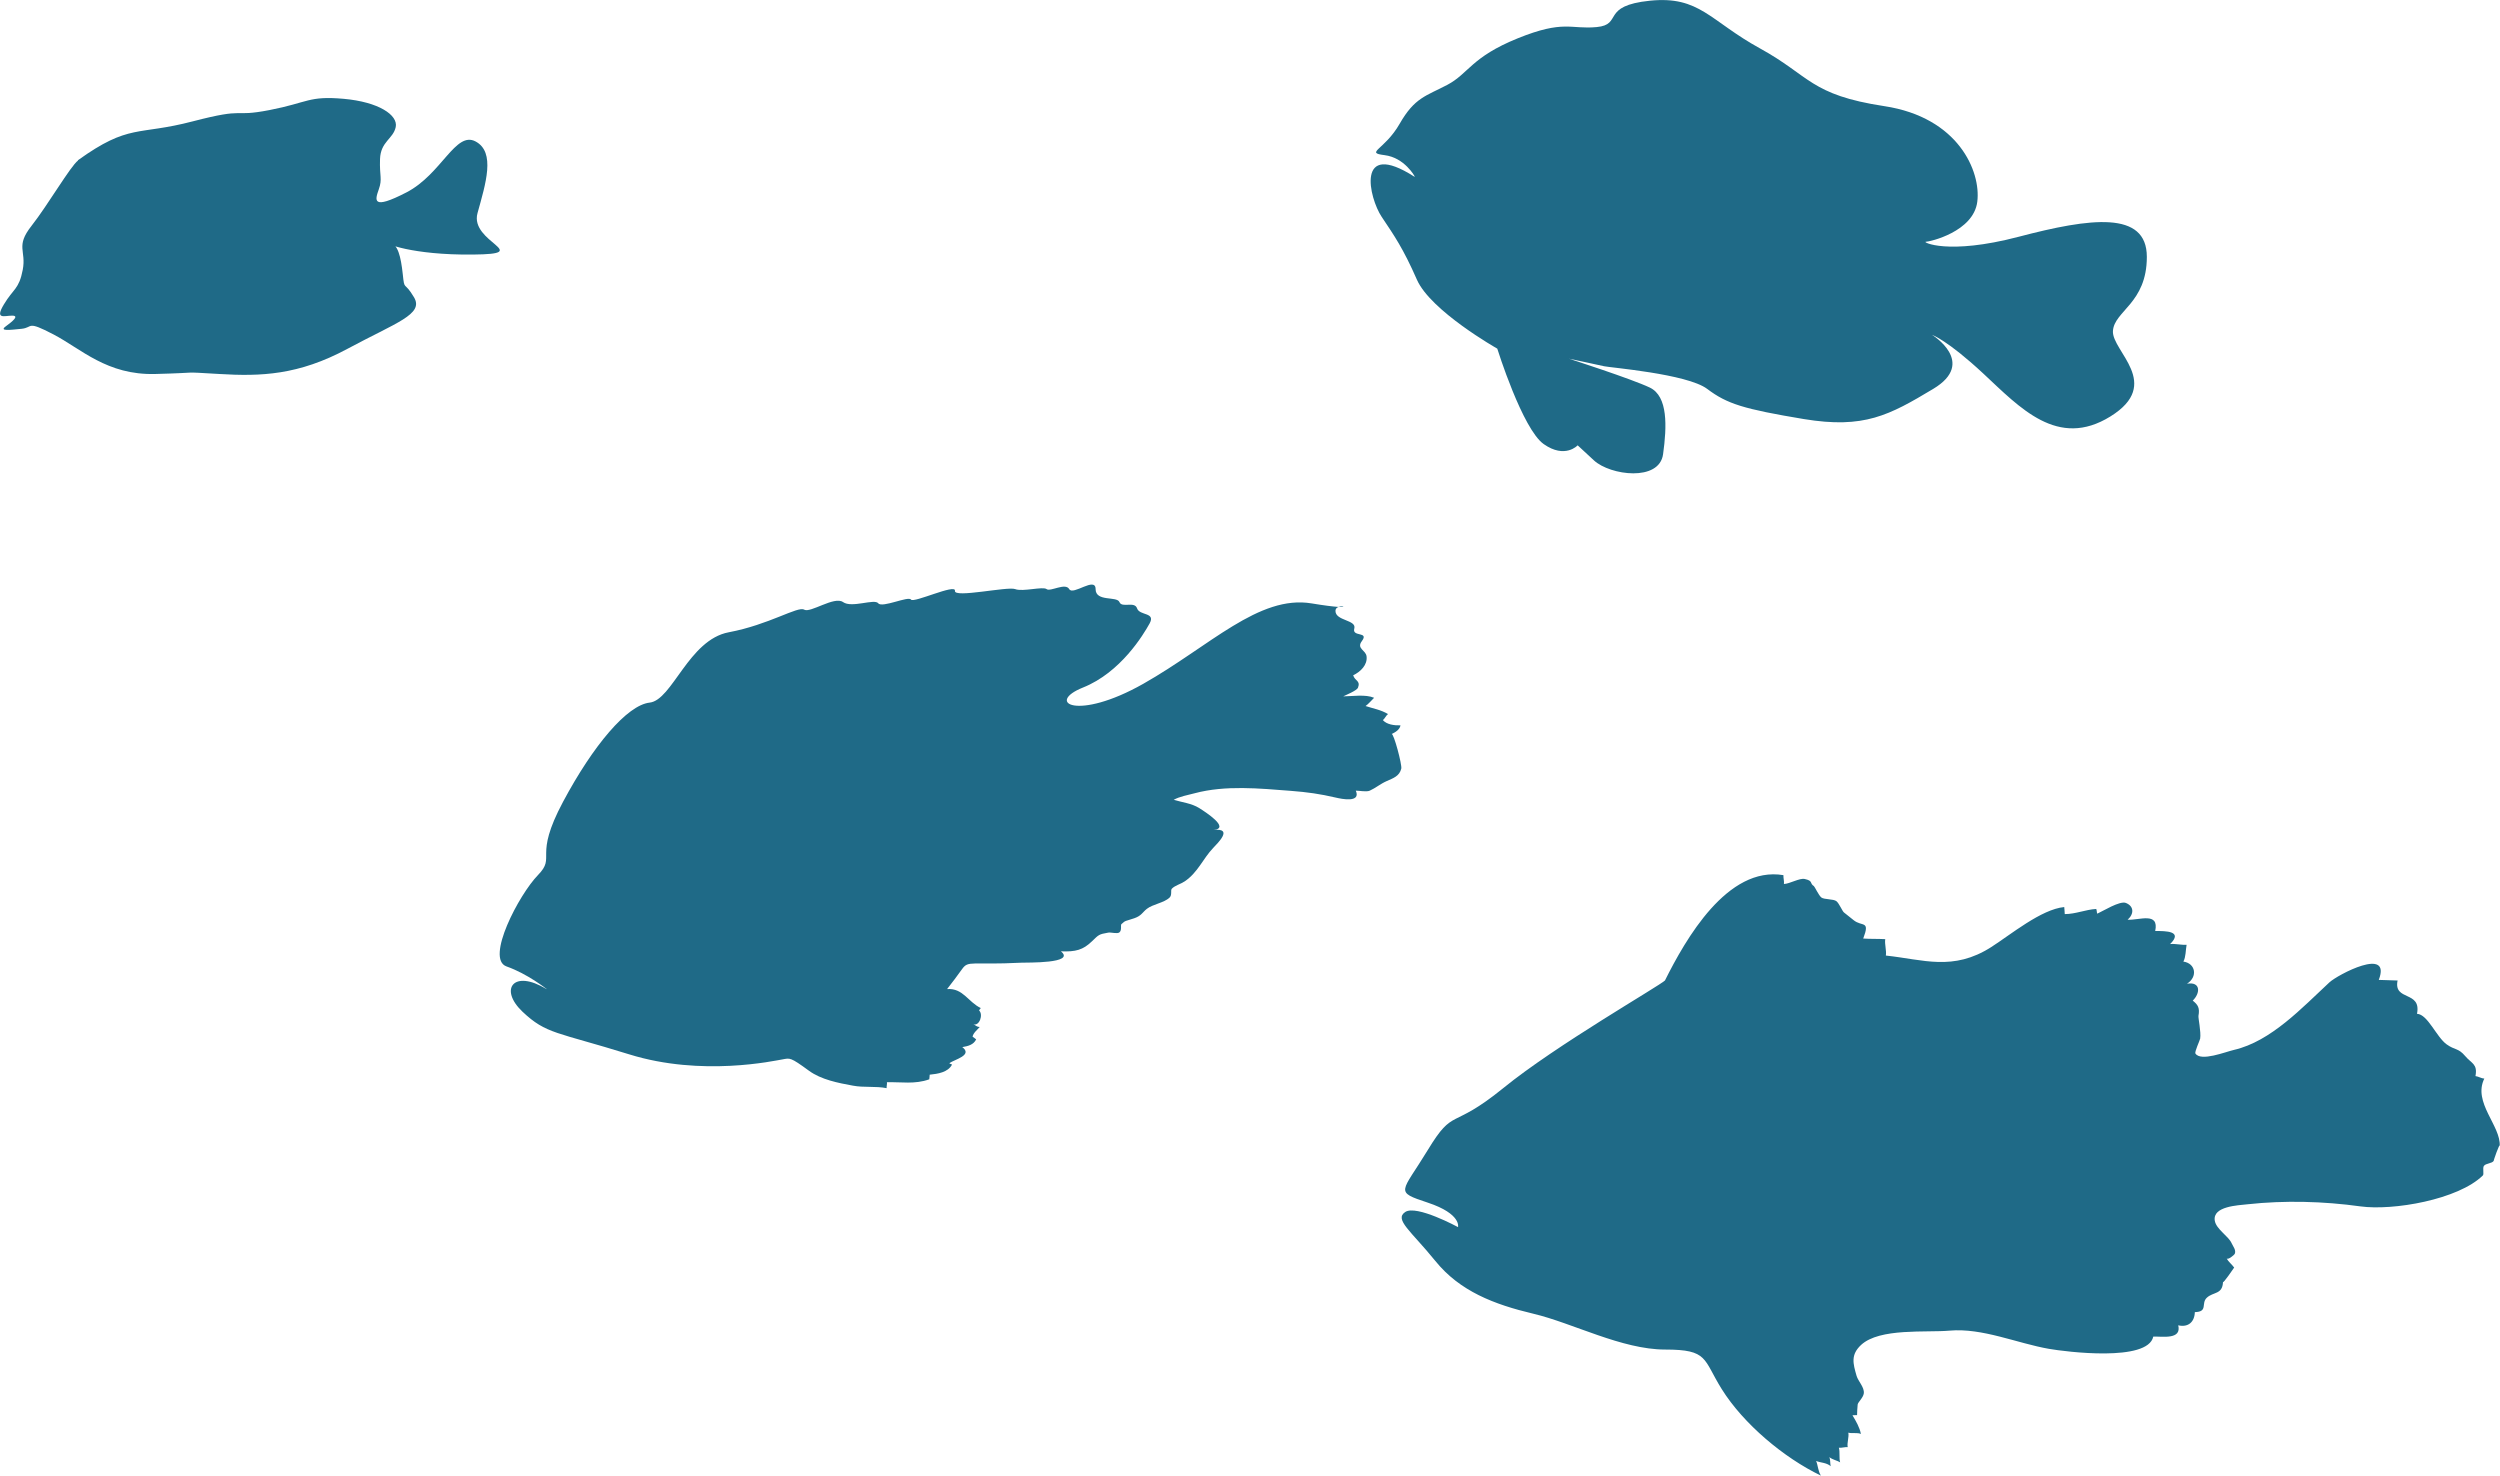 <?xml version="1.0" encoding="UTF-8"?><svg id="Layer_2" xmlns="http://www.w3.org/2000/svg" viewBox="0 0 248.47 146.66"><defs><style>.cls-1{fill:#1f6a87;stroke-width:0px;}</style></defs><g id="Layer_3"><path class="cls-1" d="M54.33,98.3s-1.87-1.5-3.99-2.25c-2.12-.75,1.25-7.15,3.12-9.07s-.5-1.67,2.5-7.29,6.37-9.61,8.61-9.86c2.25-.25,3.87-6.24,7.86-6.99,4-.75,6.87-2.62,7.49-2.25.62.37,3-1.37,3.87-.75.87.62,3.12-.37,3.5.12s3-.75,3.25-.37,4.49-1.62,4.37-.87c-.12.75,5.24-.46,5.99-.17.75.29,2.75-.29,3.12,0,.37.29,1.87-.67,2.25,0,.37.67,2.62-1.29,2.62,0s2.12.67,2.37,1.29,1.5-.12,1.75.62c.25.75,1.87.37,1.25,1.5-.62,1.12-2.87,4.87-6.62,6.37-3.75,1.5-.62,3.37,5.99-.37,6.62-3.75,11.49-8.86,16.73-7.99,5.24.87,2.37-.25,2.37.75s2.12.87,1.87,1.75c-.25.87,1.5.25.75,1.25-.56.75.4.89.47,1.51.11.85-.61,1.55-1.33,1.88.16.58.75.52.48,1.23-.11.3-1.2.73-1.47.87.94-.01,2.21-.22,3.07.14-.23.22-.57.63-.85.82.76.25,1.55.38,2.23.8-.19.13-.33.47-.51.6.39.44,1.12.54,1.75.52-.06.42-.52.7-.88.86.21-.09,1.05,3.07.96,3.44-.18.75-.8.95-1.43,1.23-.64.28-1.14.71-1.7.96-.33.15-1.02,0-1.39,0,.53,1.23-1.4.83-1.99.69-1.59-.37-2.81-.54-4.47-.67-3.12-.24-6.49-.58-9.56.24-.69.18-1.48.32-2.08.65.85.26,1.77.34,2.55.83.6.38,3.1,1.98,1.43,2.17,1.98-.22.39,1.31-.05,1.78-1.03,1.08-1.52,2.44-2.84,3.33-.4.27-.94.39-1.27.72-.16.16.05.62-.23.89-.56.53-1.66.65-2.26,1.12-.43.34-.54.69-1.24.93-.9.31-.86.19-1.28.58-.12.11.07.61-.21.83-.22.17-.83-.03-1.1.02-.96.17-.93.2-1.63.87-.88.85-1.61,1.05-3.08.99,1.52,1.23-3.39,1.1-3.94,1.13-4.99.25-5.24-.25-5.87.62-.48.68-.99,1.34-1.5,2,1.59-.11,2.08,1.28,3.35,1.89-.07.07-.13.15-.17.24.44.4.03,1.58-.57,1.37.22.08.28.25.63.27-.24.29-.63.57-.71.96.15.09.24.19.36.27-.26.53-.78.67-1.38.77,1.07.81-.76,1.22-1.29,1.6.12.1.14.05.27.14-.4.77-1.42.92-2.22,1,0,.15-.03.31-.04.46-1.44.52-2.8.25-4.21.29.03.18-.05.41-.03.59-1.08-.22-2.25-.04-3.35-.25-1.47-.27-3.15-.59-4.38-1.49-1.87-1.37-1.87-1.25-2.62-1.12-.75.12-7.99,1.75-15.23-.5-7.24-2.25-8.24-2-10.61-4.24-2.37-2.25-.87-4.24,2.37-2.25Z"/><path class="cls-1" d="M165.5,97.43c-.56.56-10.86,6.45-16.1,10.72-5.24,4.26-4.87,1.83-7.49,6.14-2.62,4.31-3.37,4.12,0,5.24,3.37,1.12,3,2.43,3,2.43,0,0-4.14-2.25-5.25-1.5-1.11.75.57,1.87,3,4.87s5.82,4.31,9.74,5.24,8.79,3.56,13.1,3.56,3.75.94,5.62,3.93c2.16,3.46,6.18,6.83,9.86,8.6-.29-.42-.3-1.06-.48-1.46.44.19,1.01.15,1.45.52-.07-.27-.02-.61-.13-.9.28.25.84.36,1.07.52-.13-.39,0-1.05-.13-1.45.26.03.61-.09.88-.06-.09-.42.15-1.02.06-1.44.39.11.9-.04,1.25.13-.12-.65-.49-1.28-.84-1.86.03-.02.4,0,.46-.01,0-.34.03-.72.06-1.06.02-.22.56-.68.61-1.11.07-.61-.56-1.19-.72-1.74-.36-1.24-.59-2.1.45-3.07,1.85-1.71,6.48-1.21,8.8-1.42,3.24-.29,6.72,1.26,9.87,1.81,1.66.29,9.83,1.33,10.37-1.22.94-.02,2.83.32,2.48-1.12.98.23,1.62-.32,1.65-1.31,1.34-.03.59-.87,1.19-1.43.64-.6,1.56-.3,1.61-1.57,0,.2,1.04-1.33,1.11-1.43-.25-.34-.57-.56-.75-.92.11.21.75-.32.81-.45.15-.37-.17-.73-.31-1.04-.31-.72-1.55-1.4-1.68-2.26-.22-1.43,2.31-1.51,3.27-1.62,3.67-.4,7.54-.3,11.2.21,3.24.45,9.74-.67,12.18-3.08.12-.12-.04-.72.09-.93.19-.29.8-.23.99-.52-.08.11.62-1.9.59-1.46.13-2.02-2.7-4.34-1.53-6.71-.31-.02-.57-.21-.88-.25.23-1.22-.39-1.24-1.02-1.99-.69-.82-1.02-.57-1.84-1.16-1.03-.74-1.88-2.99-2.95-3.04.46-2.33-2.36-1.23-1.93-3.31-.61-.02-1.25-.04-1.87-.06,1.29-3.35-4.08-.52-4.91.25-2.68,2.48-5.79,5.86-9.49,6.71-.83.19-3.28,1.18-3.82.36-.11-.16.44-1.3.47-1.49.1-.67-.21-2.07-.17-2.26.14-.78-.04-1.09-.57-1.51.76-.73.82-1.91-.57-1.68,1.08-.68.87-2.02-.36-2.2.25-.46.22-1.12.32-1.67-.52.04-1.13-.13-1.64-.07,1.32-1.3-.42-1.3-1.48-1.3.41-1.94-1.61-1.05-2.74-1.12.66-.59.63-1.35-.18-1.67-.61-.23-2.28.82-2.84,1.07-.06-.16-.03-.3-.1-.47-1.06.06-2.05.51-3.13.51,0-.22-.04-.47-.05-.7-2.29.22-5.33,2.75-7.26,3.98-3.79,2.42-6.74,1.24-10.47.84.08-.5-.14-1.13-.06-1.63-.72-.04-1.47-.01-2.19-.06.71-1.86-.11-1.13-.97-1.84-.2-.17-.79-.64-.94-.75-.17-.13-.47-.89-.75-1.12-.3-.24-1.21-.15-1.5-.37-.26-.2-.67-1.09-.74-1.13-.46-.29-.04-.52-.92-.71-.5-.11-1.49.48-2.06.5.04-.27-.07-.61-.05-.88-5.58-.94-9.73,6.38-11.77,10.46Z"/><path class="cls-1" d="M7.75,15.96c-.73.53-3,4.43-4.62,6.49-1.62,2.06-.5,2.43-.87,4.37-.37,1.94-.94,1.87-1.87,3.43-.94,1.56.06,1.12.81,1.12s.06.56-.62,1.06c-.69.5.37.37,1.56.25,1.19-.12.44-.87,3.18.56s5.31,4.06,10.11,3.93c4.81-.12,2.25-.24,6.37,0,4.12.25,7.86.12,12.73-2.5,4.87-2.62,7.62-3.43,6.62-5.12-1-1.69-.94-.56-1.12-2.31-.19-1.75-.5-3-1.25-3.06-.75-.06,2.12,1.19,8.24,1.12,6.12-.06-.37-1.19.44-4.12.81-2.93,1.81-6.05-.19-7.12s-3.37,3.25-6.87,5.06-3.12.75-2.75-.31c.37-1.06.06-1.25.12-3s1.31-2,1.56-3.18c.25-1.19-1.69-2.5-5.18-2.81s-3.5.37-7.37,1.12c-3.87.75-2.12-.31-7.62,1.12-5.49,1.44-6.3.19-11.42,3.87Z"/><path class="cls-1" d="M140.61,17.54s-1-1.87-3-2.12c-2-.25,0-.5,1.5-3.12s2.62-2.75,4.74-3.87c2.12-1.12,2.37-2.75,6.99-4.62s5.24-.87,7.86-1.12c2.62-.25.35-2.12,5.29-2.62s5.94,2,10.93,4.74,4.99,4.62,12.36,5.74c7.37,1.12,9.61,6.49,9.24,9.49-.37,3-4.74,3.99-5.12,3.99s2.12,1.37,9.24-.5,12.73-2.62,12.73,2-3.25,5.37-3.37,7.37c-.12,2,4.99,5.24-.25,8.49-5.24,3.25-8.99-.87-12.61-4.24-3.62-3.37-5.12-3.87-5.12-3.87,0,0,4.49,2.75.12,5.37-4.37,2.62-6.87,3.99-12.86,3-5.99-1-7.62-1.5-9.61-3-2-1.5-9.74-2.12-10.24-2.25-.5-.12-3.5-.75-3.5-.75,0,0,6.22,2,8.04,2.87s1.7,3.87,1.32,6.62c-.37,2.75-5.24,2.12-6.87.62l-1.62-1.5s-1.25,1.37-3.37-.12-4.62-9.49-4.62-9.49c0,0-6.62-3.74-7.99-6.86-1.37-3.12-2.25-4.37-3.5-6.24s-2.62-7.74,3.25-3.99Z"/></g></svg>